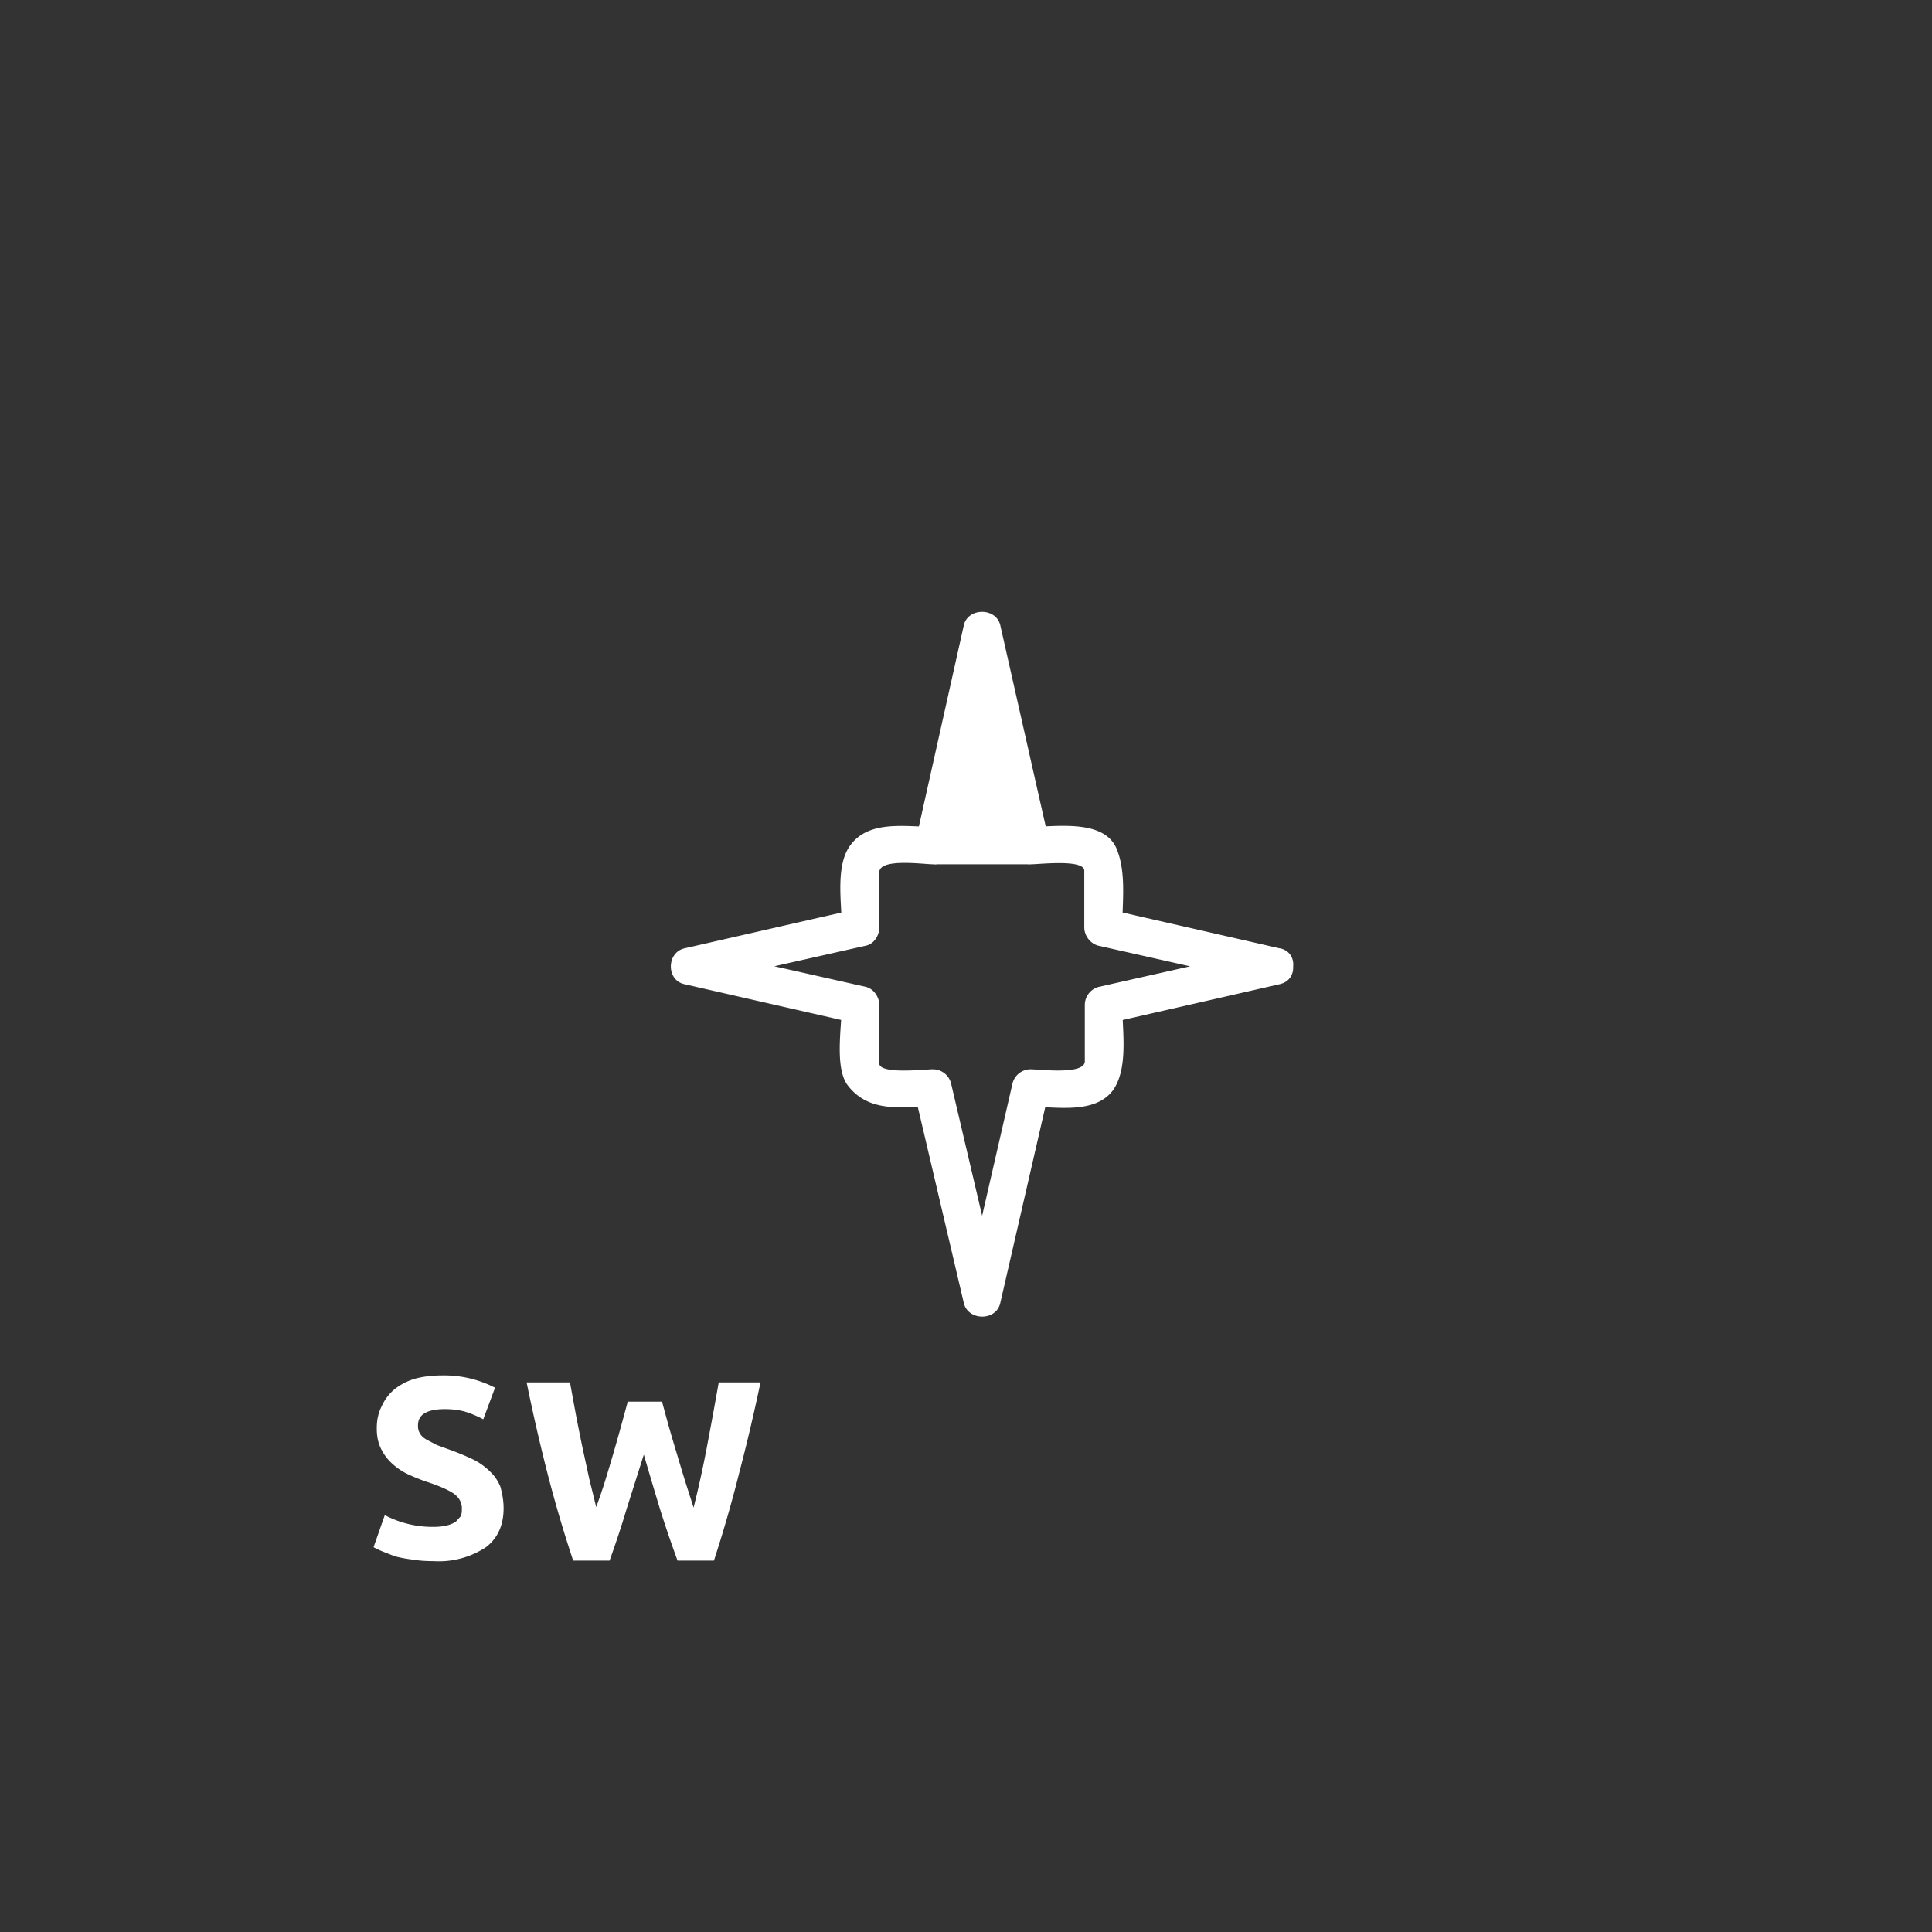 <svg xmlns="http://www.w3.org/2000/svg" width="361" height="361"><rect width="100%" height="100%" fill="#333333" stroke="none"/><path fill="#fff" d="M174.8 160l9-38 8.4 38z"/><path d="M176.3 160.4l9-38h-3l8.4 38 1.5-1.9h-17.4c-1.9 0-1.9 3 0 3h17.4c1 0 1.6-1 1.4-1.9l-8.4-38c-.3-1.5-2.5-1.4-2.9 0l-9 38c-.4 2 2.5 2.7 3 .8z" fill="#fff"/><path d="M239.1 177.2l-32-7.3 2.6 3.4c0-4.8.8-10.3-1.1-14.8-2.4-5.5-11.4-4-16-4l3.4 2.6-9.1-40.3c-.8-3.3-6-3.3-6.8 0l-9 40.3 3.3-2.6c-5.1 0-11.9-1.3-15.4 3.3-3 3.8-1.7 11-1.7 15.5l2.6-3.4-32 7.3c-3.4.8-3.4 6 0 6.7l32 7.3-2.6-3.4c0 3.9-1.4 11.7 1.1 15 4 5.2 10 4 15.9 4l-3.4-2.5 9.2 39.2c.8 3.3 6 3.4 6.8 0l9-39.2-3.4 2.5c4.9 0 12 1.4 15.4-3 3-4.1 1.8-11.2 1.8-16l-2.6 3.4 32-7.3c4.4-1 2.6-7.7-1.8-6.7l-32 7.2a3.5 3.5 0 0 0-2.6 3.4v10.5c0 2.6-8.4 1.5-10.2 1.5a3.5 3.5 0 0 0-3.3 2.6l-9 39.2h6.7l-9.2-39.2a3.5 3.5 0 0 0-3.4-2.6c-1.4 0-10 1-10-1.1v-10.9c0-1.5-1-3-2.5-3.4l-32-7.2v6.7l32-7.2c1.5-.3 2.5-1.9 2.5-3.4V163c0-2.7 8.2-1.5 10.1-1.5 1.5 0 3-1 3.4-2.6l9-40.2h-6.7l9.1 40.2a3.6 3.6 0 0 0 3.4 2.6c1.6 0 10-1 10 1.2v10.6c0 1.5 1.1 3 2.6 3.4l32 7.2c4.5 1 6.3-5.7 2-6.7zm-115.4 84.7l1.2 4.4a300.5 300.5 0 0 0 1.5 5.1 613 613 0 0 0 1.6 5.3l1.6 5a198.2 198.2 0 0 0 2.5-11.4 923.3 923.3 0 0 0 2.2-12h7.8a342 342 0 0 1-4 17 245.2 245.2 0 0 1-4.7 16.3h-6.8a218.8 218.8 0 0 1-3.3-9.7 1074.2 1074.2 0 0 1-3-10.1l-3.2 10.1a185.1 185.1 0 0 1-3.2 9.7h-6.8a244.8 244.8 0 0 1-4.8-16.3 344.3 344.3 0 0 1-3.9-17h8.1l1.1 6a440 440 0 0 0 1.2 6l1.3 6 1.3 5.3a100.5 100.5 0 0 0 1.7-5 344.5 344.5 0 0 0 3-10.3l1.2-4.4h6.4zM81 285.3c1 0 1.9-.1 2.6-.3a4.8 4.8 0 0 0 1.6-.7l.9-1c.2-.5.2-1 .2-1.5 0-1-.5-2-1.5-2.7-1-.7-2.8-1.5-5.3-2.3a39.7 39.7 0 0 1-3.2-1.3 12 12 0 0 1-3-2 9 9 0 0 1-2-2.6c-.6-1.1-.9-2.4-.9-4s.3-2.9.9-4.1a8.9 8.9 0 0 1 2.4-3.2 11.2 11.2 0 0 1 3.9-2c1.5-.4 3.2-.6 5-.6a20.7 20.7 0 0 1 9.9 2.3l-2.2 5.9a20.5 20.5 0 0 0-3-1.3c-1.2-.4-2.6-.6-4.2-.6-1.8 0-3 .3-3.8.8-.8.5-1.2 1.2-1.2 2.3 0 .6.1 1 .4 1.5s.7.8 1.2 1.1l1.9 1 2.2.8a50.4 50.4 0 0 1 4.6 1.9 12.1 12.1 0 0 1 3.1 2.2 8 8 0 0 1 2 2.9c.3 1.1.6 2.5.6 4 0 3.2-1.1 5.6-3.3 7.3a16 16 0 0 1-9.8 2.6c-1.5 0-2.8-.1-4-.3a25.9 25.9 0 0 1-3.2-.6l-2.3-.9a17.6 17.6 0 0 1-1.7-.8l2.1-6a19.1 19.1 0 0 0 9 2.2z" fill="#fff"/></svg>
